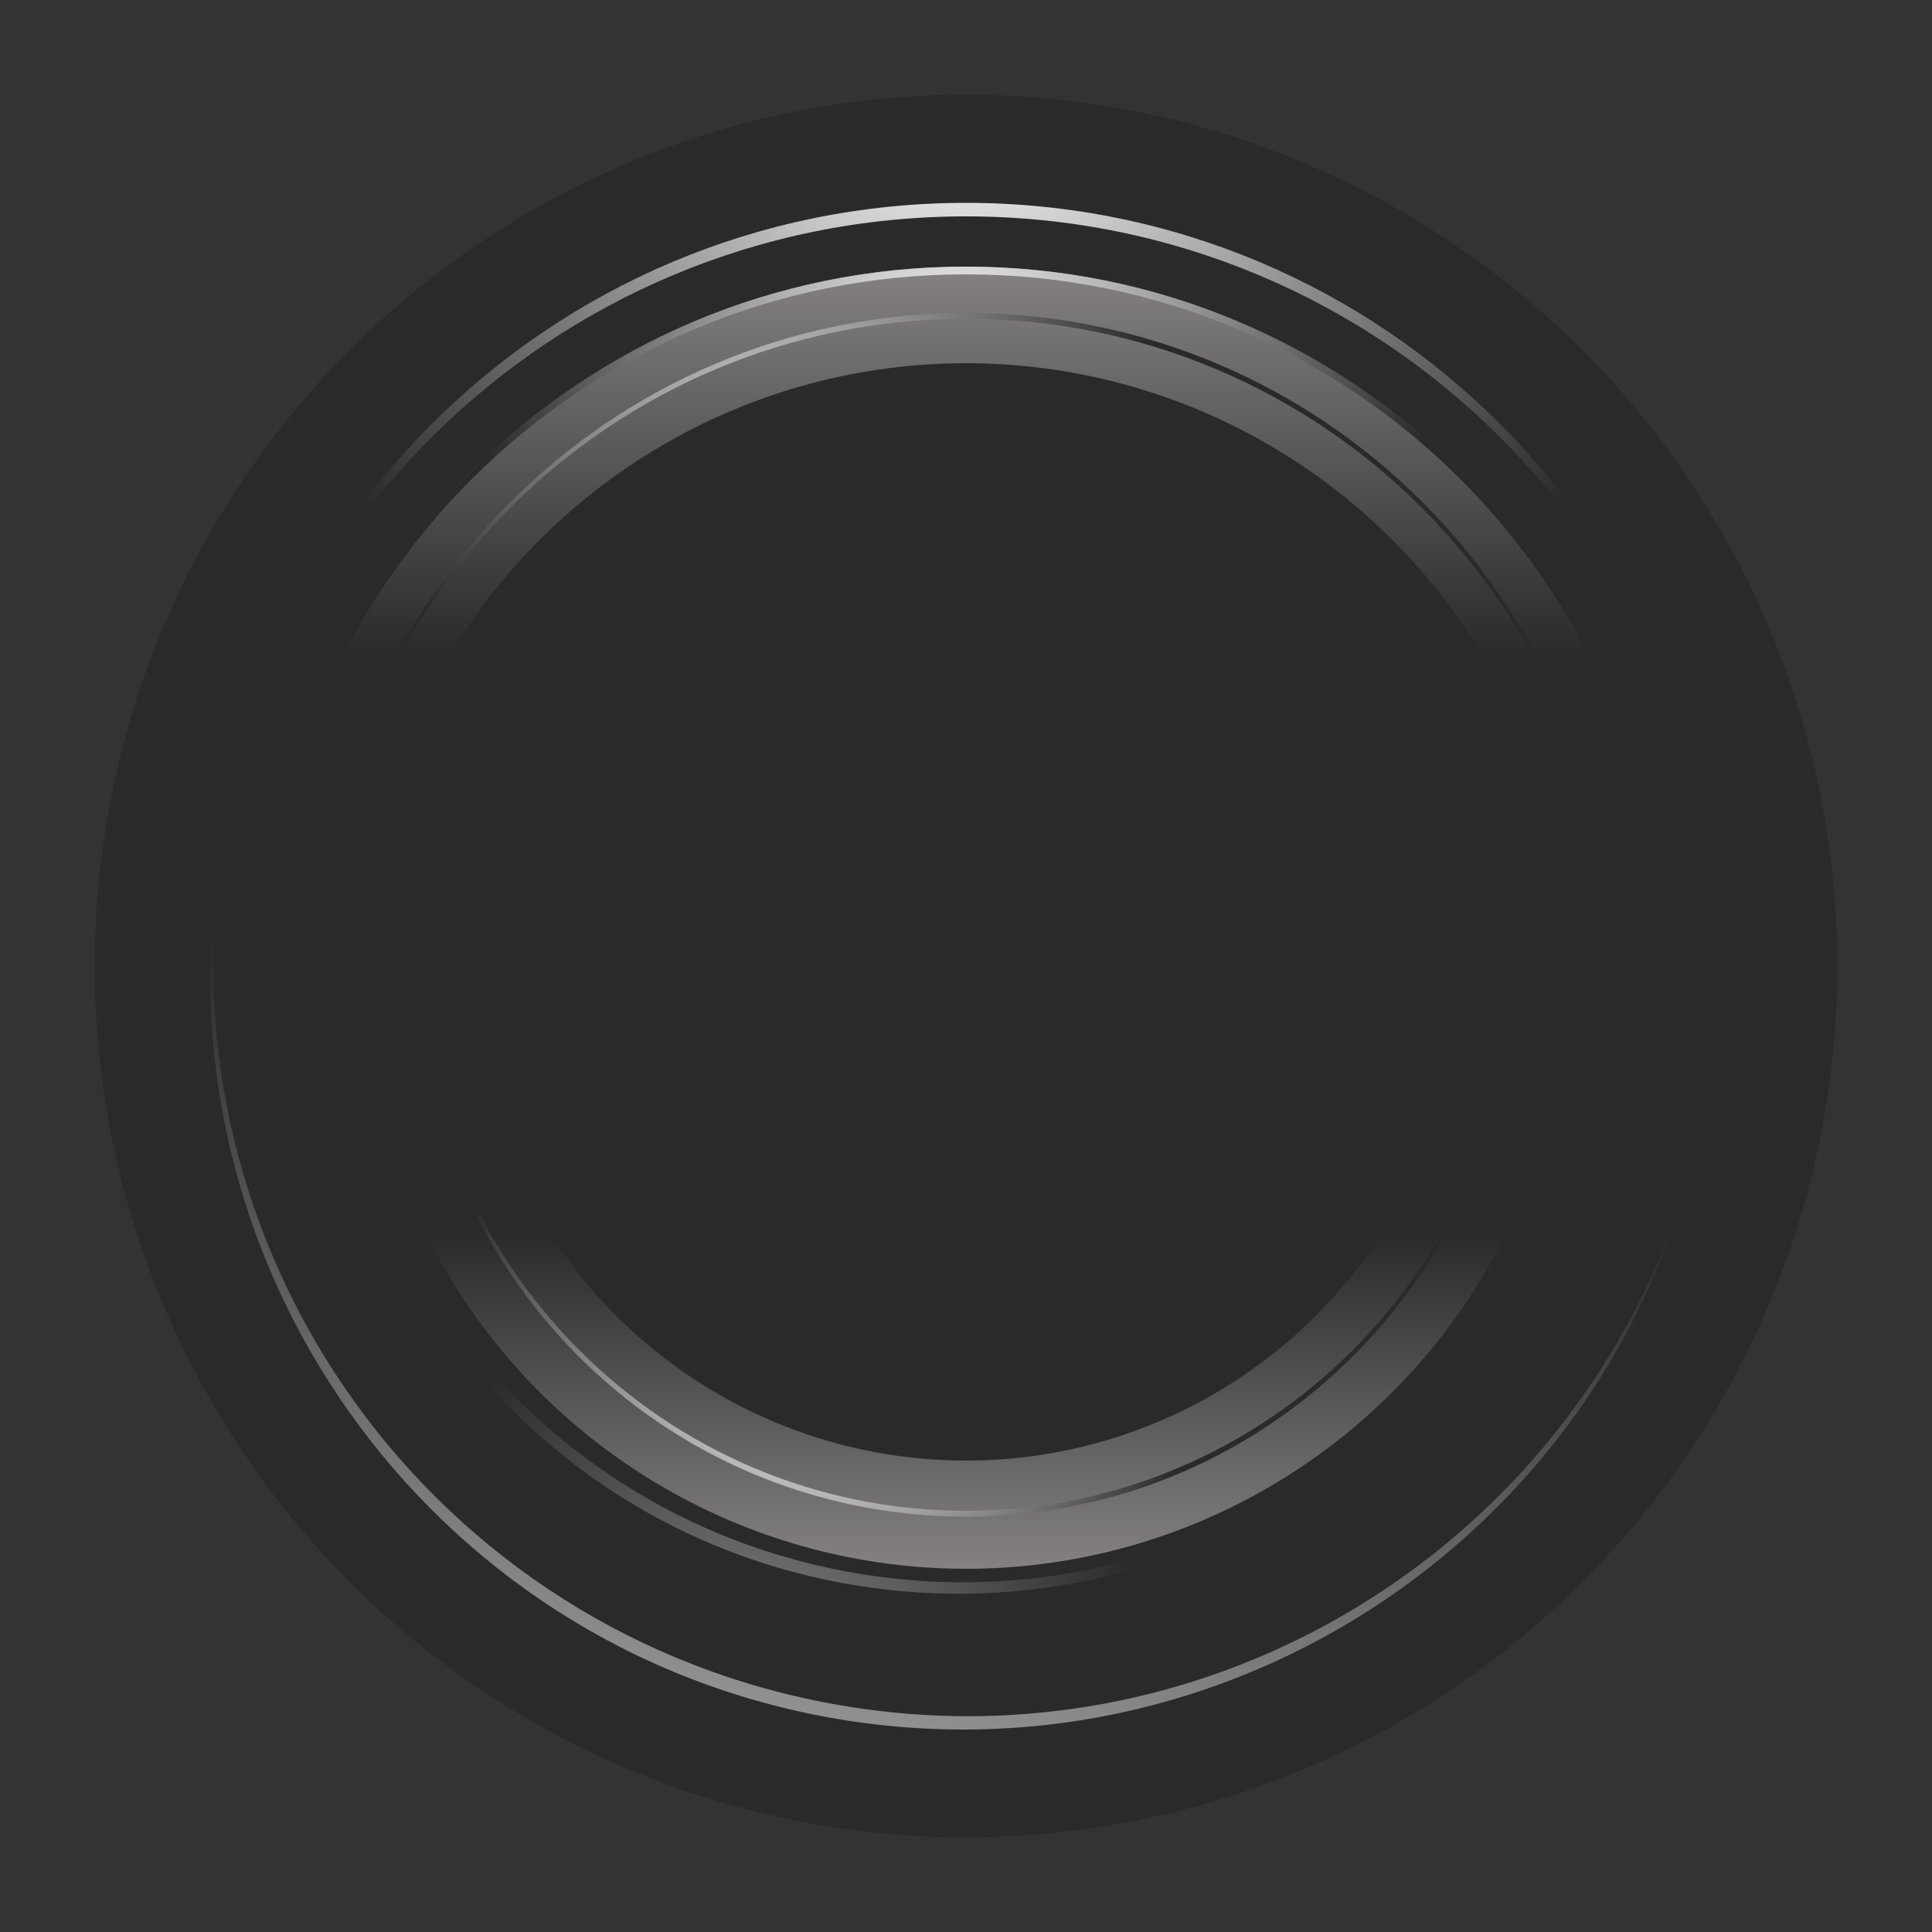 <?xml version="1.0" encoding="UTF-8" standalone="no"?>
<!-- Generator: Adobe Illustrator 23.0.0, SVG Export Plug-In . SVG Version: 6.00 Build 0)  -->

<svg
   version="1.1"
   id="Audio_speaker"
   x="0px"
   y="0px"
   viewBox="0 0 100 100"
   xml:space="preserve"
   sodipodi:docname="speaker_is.svg"
   width="75pt"
   height="75pt"
   inkscape:version="1.1.1 (c3084ef, 2021-09-22)"
   xmlns:inkscape="http://www.inkscape.org/namespaces/inkscape"
   xmlns:sodipodi="http://sodipodi.sourceforge.net/DTD/sodipodi-0.dtd"
   xmlns="http://www.w3.org/2000/svg"
   xmlns:svg="http://www.w3.org/2000/svg"><rect x="0" y="0" width="100" height="100" fill="#333333" stroke="none"/><defs
   id="defs903" /><sodipodi:namedview
   id="namedview901"
   pagecolor="#505050"
   bordercolor="#ffffff"
   borderopacity="1"
   inkscape:pageshadow="0"
   inkscape:pageopacity="0"
   inkscape:pagecheckerboard="1"
   showgrid="false"
   units="pt"
   inkscape:zoom="6.25"
   inkscape:cx="37.2"
   inkscape:cy="55.76"
   inkscape:window-width="1440"
   inkscape:window-height="847"
   inkscape:window-x="1794"
   inkscape:window-y="78"
   inkscape:window-maximized="0"
   inkscape:current-layer="Audio_speaker"
   inkscape:document-units="pt" />
<style
   type="text/css"
   id="style824">
	.st0{fill:#2A2A2A;}
	.st1{fill:url(#SVGID_1_);}
	.st2{fill:url(#SVGID_2_);}
	.st3{fill:url(#SVGID_3_);}
	.st4{fill:url(#SVGID_4_);}
	.st5{fill:url(#SVGID_5_);}
	.st6{fill:url(#SVGID_6_);}
	.st7{fill:url(#SVGID_7_);}
	.st8{fill:url(#SVGID_8_);}
</style>
<circle
   class="st0"
   cx="50"
   cy="50"
   r="45.1"
   id="circle826" />
<linearGradient
   id="SVGID_1_"
   gradientUnits="userSpaceOnUse"
   x1="13.815"
   y1="51.001"
   x2="86.182"
   y2="51.001"
   gradientTransform="rotate(90,50.5,50.501)">
	<stop
   offset="0"
   style="stop-color:#858181"
   id="stop828" />
	<stop
   offset="0.278"
   style="stop-color:#2A2A2A"
   id="stop830" />
	<stop
   offset="1"
   style="stop-color:#2A2A2A"
   id="stop832" />
</linearGradient>
<circle
   class="st1"
   cx="50"
   cy="50"
   r="36.2"
   id="circle835" />
<linearGradient
   id="SVGID_2_"
   gradientUnits="userSpaceOnUse"
   x1="18.839"
   y1="51.001"
   x2="81.159"
   y2="51.001"
   gradientTransform="rotate(-90,49.499,50.5)">
	<stop
   offset="0"
   style="stop-color:#858181"
   id="stop837" />
	<stop
   offset="0.278"
   style="stop-color:#2A2A2A"
   id="stop839" />
	<stop
   offset="1"
   style="stop-color:#2A2A2A"
   id="stop841" />
</linearGradient>
<circle
   class="st2"
   cx="50"
   cy="50"
   r="31.2"
   id="circle844" />
<circle
   class="st0"
   cx="50"
   cy="50"
   r="25.6"
   id="circle846" />

<radialGradient
   id="SVGID_3_"
   cx="49.859"
   cy="96.24"
   r="47.062"
   gradientTransform="matrix(1,0,0,-1,0,100.409)"
   gradientUnits="userSpaceOnUse">
	<stop
   offset="0"
   style="stop-color:#FFFFFF"
   id="stop850" />
	<stop
   offset="0.344"
   style="stop-color:#A7A7A7"
   id="stop852" />
	<stop
   offset="0.807"
   style="stop-color:#2A2A2A"
   id="stop854" />
</radialGradient>
<path
   class="st3"
   d="m 50,11.2 c 21.5,0 38.9,17.3 39.1,38.7 0,-0.1 0,-0.2 0,-0.3 C 89.1,28 71.6,10.5 50,10.5 c -21.6,0 -39.1,17.5 -39.1,39 0,0.1 0,0.2 0,0.3 C 11.1,28.5 28.5,11.2 50,11.2 Z"
   id="path857" />
<linearGradient
   id="SVGID_4_"
   gradientUnits="userSpaceOnUse"
   x1="-879.516"
   y1="1175.642"
   x2="-879.516"
   y2="1136.055"
   gradientTransform="matrix(-0.982,-0.191,-0.191,0.982,-596.881,-1232.9)">
	<stop
   offset="0"
   style="stop-color:#939393"
   id="stop859" />
	<stop
   offset="0.869"
   style="stop-color:#2A2A2A"
   id="stop861" />
</linearGradient>
<path
   class="st4"
   d="M 42.6,88.1 C 21.6,84 7.8,63.8 11.7,42.8 c 0,0.1 -0.1,0.2 -0.1,0.3 -4.1,21.1 9.7,41.6 30.8,45.7 21.1,4.1 41.6,-9.7 45.7,-30.8 0,-0.1 0,-0.2 0.1,-0.3 -4.3,20.9 -24.6,34.5 -45.6,30.4 z"
   id="path864" />
<radialGradient
   id="SVGID_5_"
   cx="49.375"
   cy="81.85"
   r="28.634"
   gradientTransform="matrix(1,0,0,-1,0,100.409)"
   gradientUnits="userSpaceOnUse">
	<stop
   offset="0"
   style="stop-color:#FFFFFF"
   id="stop866" />
	<stop
   offset="0.366"
   style="stop-color:#A7A7A7"
   id="stop868" />
	<stop
   offset="0.86"
   style="stop-color:#2A2A2A"
   id="stop870" />
</radialGradient>
<path
   class="st5"
   d="m 50,14.2 c 19.9,0 36.1,16.1 36.2,36 0,-0.1 0,-0.1 0,-0.2 C 86.2,30 70,13.8 50,13.8 30,13.8 13.8,30 13.8,50 c 0,0.1 0,0.1 0,0.2 0.1,-19.9 16.3,-36 36.2,-36 z"
   id="path873" />
<radialGradient
   id="SVGID_6_"
   cx="41.2"
   cy="74.651"
   r="26.449"
   gradientTransform="matrix(1,0,0,-1,0,100.409)"
   gradientUnits="userSpaceOnUse">
	<stop
   offset="0"
   style="stop-color:#FFFFFF"
   id="stop875" />
	<stop
   offset="0.32"
   style="stop-color:#A7A7A7"
   id="stop877" />
	<stop
   offset="0.752"
   style="stop-color:#2A2A2A"
   id="stop879" />
</radialGradient>
<path
   class="st6"
   d="m 50,16.5 c 18.4,0 33.3,14.9 33.4,33.3 0,0 0,-0.1 0,-0.2 0,-18.5 -15,-33.4 -33.4,-33.4 -18.4,0 -33.4,15 -33.4,33.4 0,0 0,0.1 0,0.2 0.1,-18.4 15,-33.3 33.4,-33.3 z"
   id="path882" />
<radialGradient
   id="SVGID_7_"
   cx="45.994"
   cy="33.429"
   r="22.591"
   gradientTransform="matrix(0.995,0,0,-1,-2.198,100.409)"
   gradientUnits="userSpaceOnUse">
	<stop
   offset="0.241"
   style="stop-color:#FFFFFF"
   id="stop884" />
	<stop
   offset="0.508"
   style="stop-color:#A7A7A7"
   id="stop886" />
	<stop
   offset="0.869"
   style="stop-color:#2A2A2A"
   id="stop888" />
</radialGradient>
<path
   class="st7"
   d="m 50,78.2 c -15.6,0 -28.3,-12.7 -28.4,-28.4 0,0.1 0,0.1 0,0.2 0,15.8 12.7,28.5 28.4,28.5 15.7,0 28.4,-12.8 28.4,-28.5 0,-0.1 0,-0.1 0,-0.2 C 78.3,65.5 65.6,78.2 50,78.2 Z"
   id="path891" />
<radialGradient
   id="SVGID_8_"
   cx="-875.452"
   cy="1176.861"
   r="25.938"
   gradientTransform="matrix(-0.982,-0.191,-0.191,0.982,-596.881,-1232.9)"
   gradientUnits="userSpaceOnUse">
	<stop
   offset="0"
   style="stop-color:#939393"
   id="stop893" />
	<stop
   offset="0.869"
   style="stop-color:#2A2A2A"
   id="stop895" />
</radialGradient>
<path
   class="st8"
   d="M 43.6,81.3 C 25.9,77.9 14.4,60.8 17.6,43.2 c 0,0.1 0,0.2 -0.1,0.3 -3.4,17.8 8.1,35 25.9,38.4 17.8,3.4 35,-8.2 38.4,-25.9 0,-0.1 0,-0.2 0.1,-0.3 -3.6,17.6 -20.7,29 -38.3,25.6 z"
   id="path898" />
</svg>
